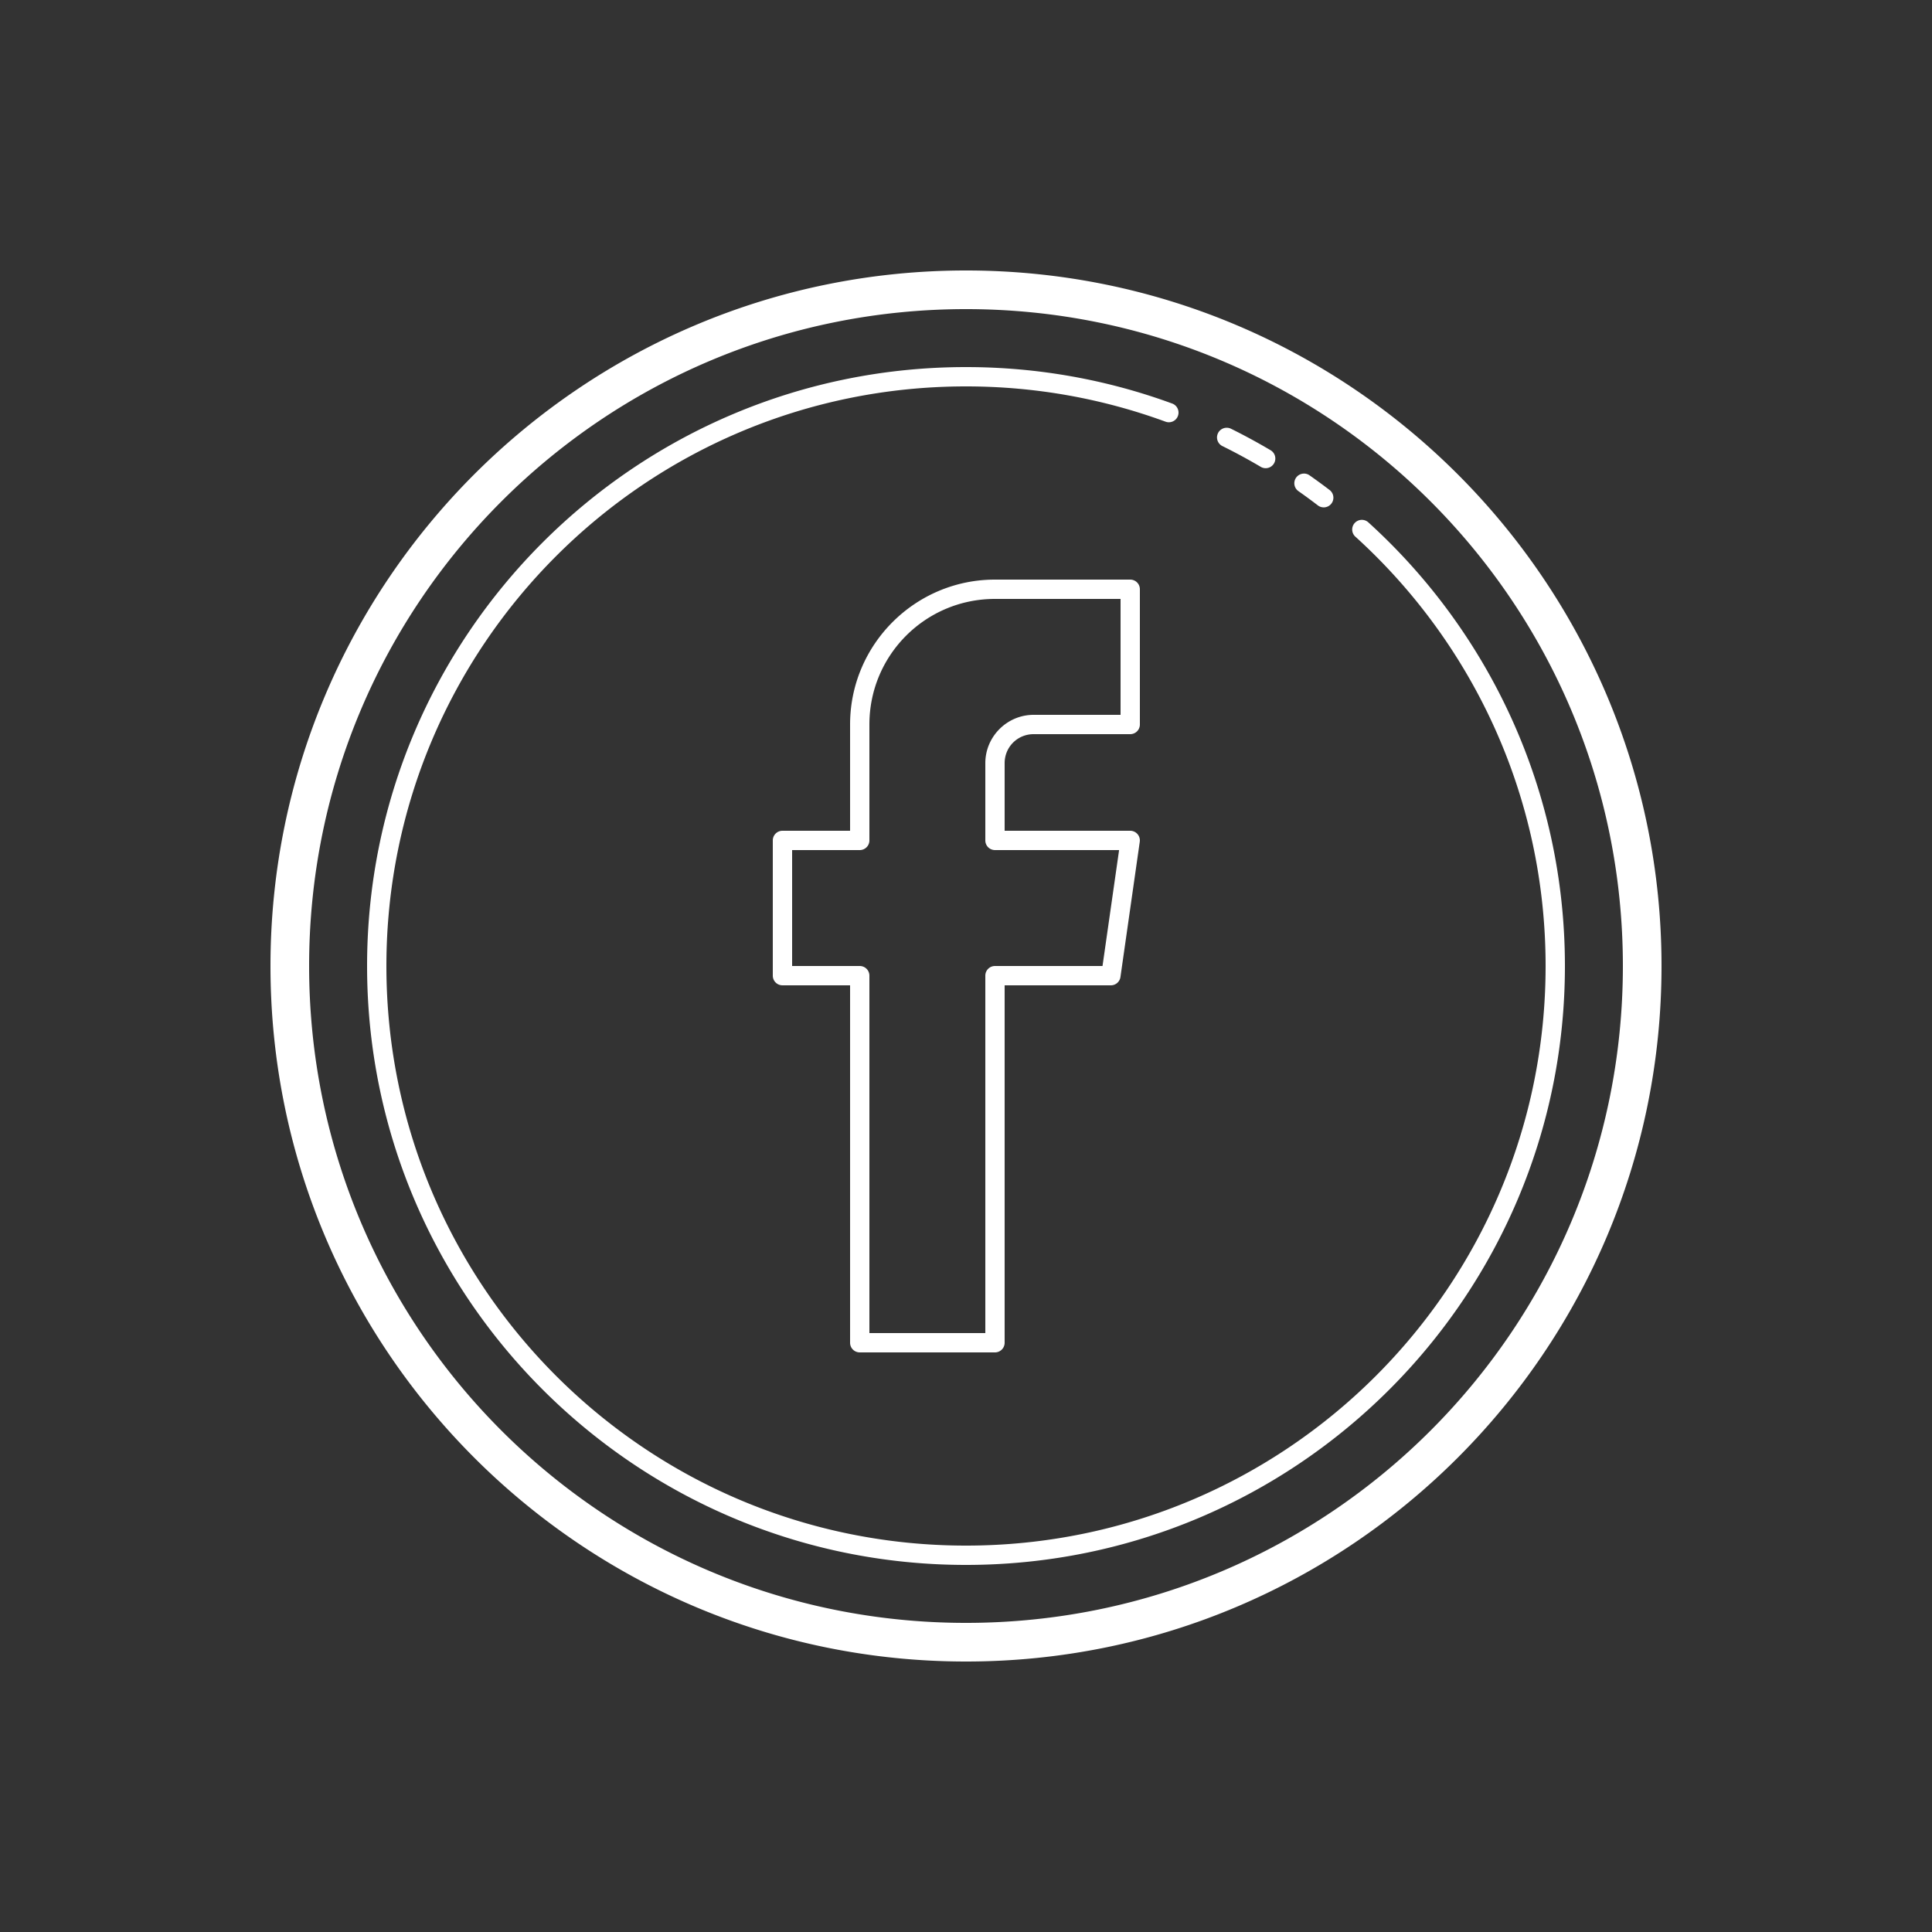 <svg fill="#FFFFFF" xmlns="http://www.w3.org/2000/svg"  viewBox="0 0 100 100" width="200px" height="200px"><rect x="0" y="0" width="100" height="100" fill="#333333" stroke="none"/><path d="M 50 14 C 30.13 14 14 30.13 14 50 C 14 69.87 30.13 86 50 86 C 69.87 86 86 69.87 86 50 C 86 30.13 69.87 14 50 14 z M 50 16 C 68.79 16 84 31.21 84 50 C 84 68.79 68.79 84 50 84 C 31.21 84 16 68.79 16 50 C 16 31.21 31.21 16 50 16 z M 50 19 C 32.885 19 19 32.885 19 50 C 19 67.115 32.885 81 50 81 C 67.115 81 81 67.115 81 50 C 81 40.904 77.079 32.717 70.836 27.047 A 0.5 0.5 0 1 0 70.164 27.787 C 76.207 33.275 80 41.192 80 50 C 80 66.575 66.575 80 50 80 C 33.425 80 20 66.575 20 50 C 20 33.425 33.425 20 50 20 C 53.631 20 57.108 20.646 60.328 21.826 A 0.5 0.5 0 1 0 60.672 20.887 C 57.344 19.667 53.749 19 50 19 z M 63.48 22.141 A 0.5 0.5 0 0 0 63.277 23.092 C 63.947 23.423 64.604 23.779 65.246 24.158 A 0.5 0.5 0 1 0 65.754 23.297 C 65.092 22.906 64.415 22.538 63.723 22.195 A 0.5 0.5 0 0 0 63.48 22.141 z M 67.508 24.512 A 0.5 0.5 0 0 0 67.457 24.514 A 0.5 0.5 0 0 0 67.213 25.426 C 67.546 25.659 67.873 25.9 68.195 26.146 A 0.501 0.501 0 1 0 68.805 25.352 C 68.471 25.096 68.13 24.848 67.787 24.607 A 0.5 0.5 0 0 0 67.508 24.512 z M 51.5 30 C 47.364 30 44 33.364 44 37.5 L 44 43 L 40.5 43 A 0.5 0.5 0 0 0 40 43.5 L 40 50.5 A 0.5 0.5 0 0 0 40.5 51 L 44 51 L 44 69.5 A 0.5 0.5 0 0 0 44.5 70 L 51.5 70 A 0.5 0.5 0 0 0 52 69.5 L 52 51 L 57.5 51 A 0.5 0.5 0 0 0 57.994 50.57 L 58.994 43.57 A 0.5 0.5 0 0 0 58.5 43 L 52 43 L 52 39.5 C 52 38.665 52.666 38 53.5 38 L 58.5 38 A 0.5 0.5 0 0 0 59 37.5 L 59 30.5 A 0.5 0.5 0 0 0 58.5 30 L 51.5 30 z M 51.5 31 L 58 31 L 58 37 L 53.5 37 C 52.126 37 51 38.125 51 39.5 L 51 43.5 A 0.5 0.5 0 0 0 51.5 44 L 57.924 44 L 57.066 50 L 51.5 50 A 0.5 0.5 0 0 0 51 50.5 L 51 69 L 45 69 L 45 50.5 A 0.5 0.5 0 0 0 44.5 50 L 41 50 L 41 44 L 44.5 44 A 0.5 0.5 0 0 0 45 43.5 L 45 37.5 C 45 33.904 47.904 31 51.5 31 z"/></svg>